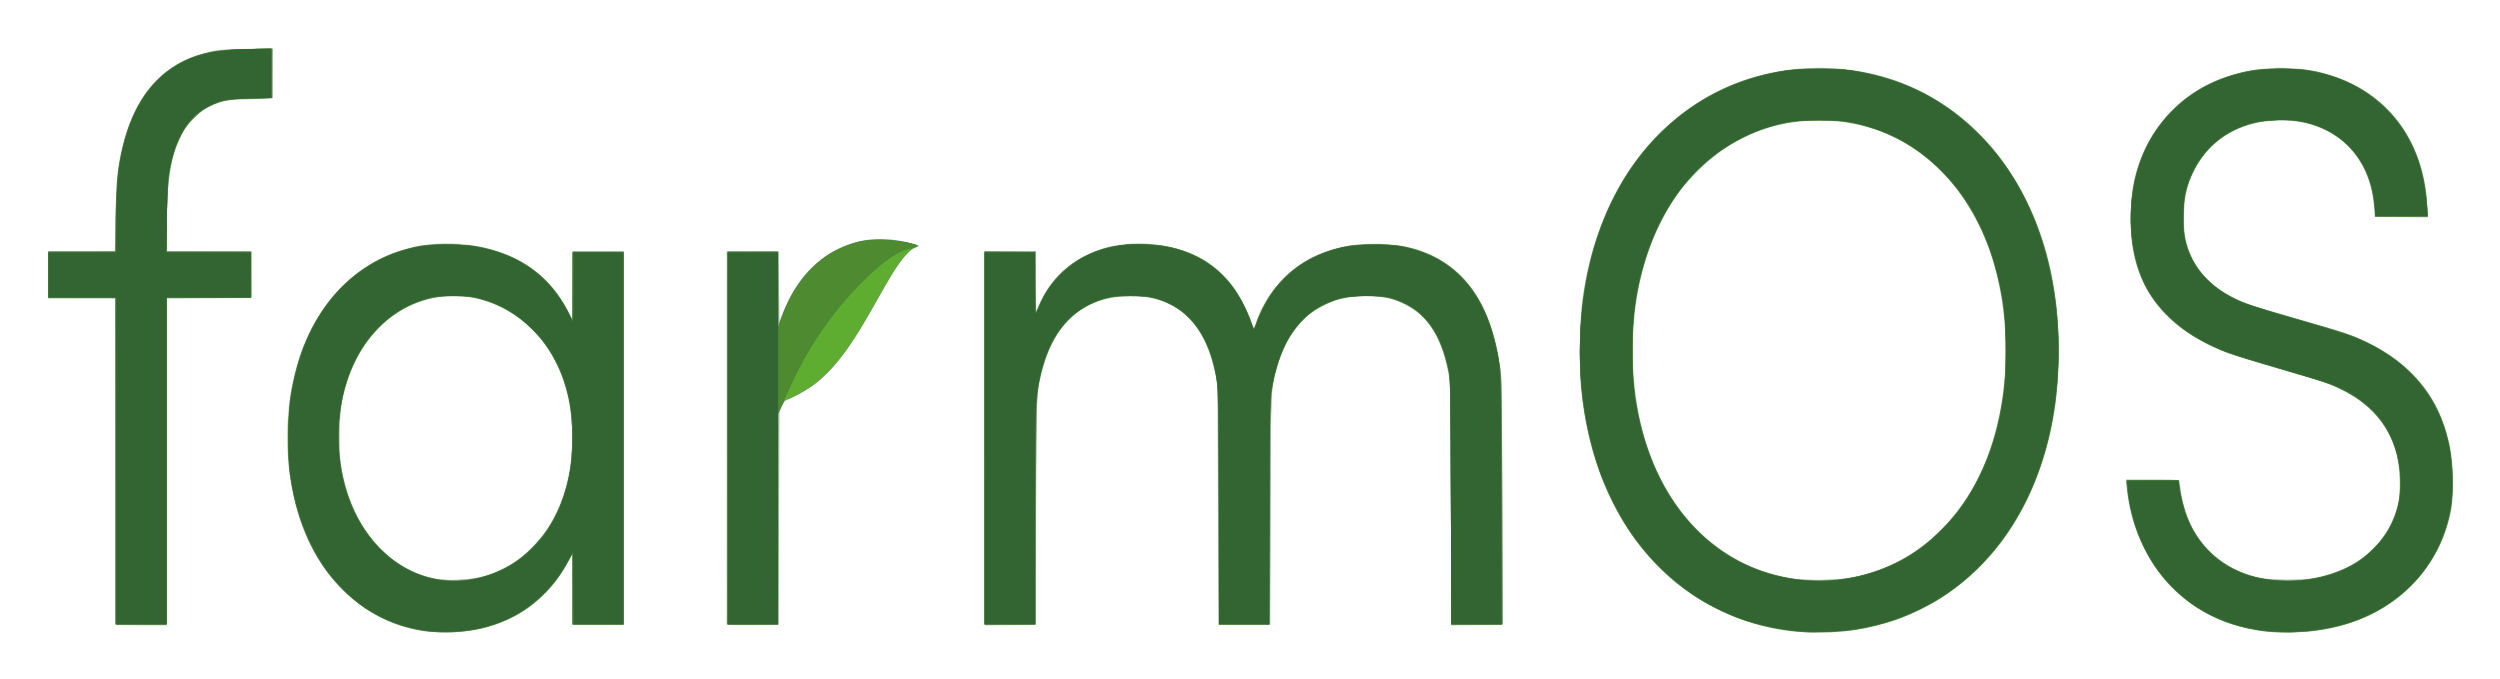<svg xmlns="http://www.w3.org/2000/svg" role="img" viewBox="-5.47 -12.97 778.44 211.44"><title>FarmOS logo</title><g stroke-width=".32"><path fill="#b3c6b2" d="M126.08 183.529c-9.865-1.666-17.888-5.831-24.96-12.958-3.737-3.766-6.291-7.169-8.855-11.798C82.793 141.677 81.25 115.601 88.549 96c4.91-13.186 13.848-23.427 25.141-28.806 10.522-5.012 23.651-5.755 35.581-2.012 9.854 3.091 17.503 9.578 22.257 18.874L172.8 86.542V65.28h16.002l-.081 58.16-.081 58.16h-15.68l-.088-11.04-.088-11.04-1.412 2.634c-2.12 3.955-4.137 6.639-7.523 10.006-7.98 7.937-18.328 11.892-30.89 11.805-2.464-.017-5.56-.213-6.88-.436zm18.4-16.939c13.692-3.553 23.749-15.119 27.02-31.07 2.022-9.862 1.488-20.742-1.461-29.76-4.78-14.617-17.093-25.053-31.102-26.362-16.267-1.52-30.529 8.797-36.215 26.198-1.928 5.899-2.397 9.314-2.397 17.444 0 6.387.096 7.836.728 10.962 3.563 17.631 14.179 29.932 28.548 33.08 3.948.865 10.487.649 14.88-.491zm408 17.037c-16.203-1.829-31.385-9.382-42.688-21.237-13.12-13.761-20.988-32.698-23.097-55.591-.503-5.456-.207-21.188.491-26.159 3.881-27.625 16.209-48.873 35.694-61.525 20.454-13.281 48.41-14.63 70.293-3.393 17.994 9.241 31.374 26.15 37.991 48.014 5.461 18.044 5.957 41.508 1.275 60.263-4.132 16.553-11.61 30.068-22.398 40.48-11.082 10.696-24.29 16.995-39.897 19.028-4.135.539-13.395.601-17.664.119zm14.888-16.284c11.928-1.482 21.972-6.212 30.456-14.342 5.075-4.863 8.646-9.593 11.918-15.784 6.832-12.927 10.068-29.424 9.133-46.563-1.135-20.814-7.775-37.787-19.484-49.808C587.98 29.129 573.923 23.747 557.2 24.691c-12.803.723-24.343 5.96-33.705 15.295-2.214 2.207-4.834 5.109-5.823 6.447C508.824 58.409 503.822 73.692 503.072 91.04c-1.086 25.1 5.644 46.123 19.288 60.256 8.711 9.023 19.482 14.441 31.88 16.035 3.052.393 10.013.399 13.128.012zM700.32 183.789c-17.53-2.103-31.004-11.325-38.265-26.189-3.001-6.144-4.772-12.386-5.289-18.64l-.218-2.64h8.216c6.3 0 8.242.093 8.328.4.061.22.279 1.696.484 3.28.465 3.598 2.356 9.247 4.134 12.354 4.178 7.3 11.247 12.442 19.773 14.383 3.732.849 10.878 1.158 14.952.645 9.032-1.137 16.471-4.637 21.674-10.198 3.718-3.974 6.165-8.67 7.194-13.806.74-3.695.494-10.866-.506-14.738-2.394-9.272-8.36-16.105-18.024-20.644-3.704-1.74-3.662-1.726-18.668-6.093-6.895-2.006-14.023-4.207-15.84-4.891-13.191-4.961-22.489-12.978-26.909-23.201-2.663-6.161-3.6-11.976-3.345-20.769.18-6.208.722-9.589 2.327-14.507 3.193-9.786 9.975-18.377 18.624-23.592 10.386-6.263 24.402-8.385 37.146-5.624 20.102 4.355 33.208 20.253 34.202 41.486l.184 3.925-8.287-.086L733.92 54.56l-.213-3.2c-.905-13.624-9.397-23.628-22.262-26.228-3.405-.688-9.889-.688-13.496-.001-11.114 2.118-19.483 9.868-22.45 20.789-.988 3.638-1.231 11.482-.47 15.239 1.934 9.561 8.389 16.352 19.532 20.548 1.232.464 8 2.492 15.04 4.506 14.795 4.233 17.281 5.064 22.08 7.38 12.737 6.145 21.014 15.609 24.636 28.166 1.565 5.427 1.903 8.136 1.914 15.36.009 5.896-.081 7.129-.736 10.054-3.956 17.671-17.014 30.61-35.414 35.092-4.972 1.211-9.865 1.739-15.616 1.686-2.851-.026-5.616-.1-6.144-.163zm-669.707-2.242c-.117-.117-.213-23.013-.213-50.88V80H9.6V65.28h20.721l.172-10.64c.184-11.385.546-15.202 2.039-21.52C35.904 18.855 42.913 9.495 53.515 5.095c1.185-.492 3.633-1.285 5.44-1.761 3.081-.813 3.817-.876 11.85-1.014l8.566-.147-.086 7.794L79.2 17.76l-6.88.189c-5.932.163-7.189.289-9.12.911-5.541 1.786-9.489 5.093-12.057 10.099-3.511 6.847-4.721 14.505-4.737 30L46.4 65.28H72.972l-.086 7.28L72.8 79.84l-13.2.084-13.2.084V181.76h-7.787c-4.283 0-7.883-.096-8-.213zm190.405.005c-.12-.12-.219-26.333-.219-58.251V65.269l8.08.086 8.08.085.16 10.848.16 10.848.603-1.728c.332-.95 1.315-3.167 2.185-4.927 6.928-14.01 19.979-21.053 34.37-18.546 2.894.504 6.202 1.361 6.202 1.606 0 .075-.659.445-1.464.824-2.499 1.175-5.219 4.954-11.023 15.315-8.842 15.786-13.649 22.249-20.276 27.261-2.274 1.72-7.85 4.739-8.752 4.739-.176 0-.664.756-1.083 1.68l-.763 1.68-.16 33.28-.16 33.28-7.861.086c-4.324.047-7.96-.013-8.08-.133zm80.101-58.026V65.28h16l.011 9.36.011 9.36.948-2.19c5.669-13.099 19.342-20.362 35.339-18.774 13.776 1.367 23.003 7.627 28.8 19.537.803 1.649 1.7 3.761 1.993 4.692.294.932.629 1.694.745 1.694.116 0 .388-.59.604-1.311 1.825-6.091 6.754-13.044 12.099-17.067 6.94-5.223 14.919-7.678 24.89-7.656 11.597.025 19.935 3.145 26.96 10.085 6.518 6.44 10.525 16.002 12.314 29.388.309 2.313.406 12.149.406 41.12v38.08l-7.902.086-7.902.086-.126-37.526c-.123-36.536-.144-37.618-.799-41.049-1.646-8.616-4.431-14.341-8.945-18.39-1.995-1.789-6.549-4.164-9.206-4.8-4.325-1.036-11.146-.967-15.573.157-2.981.757-7.491 3.062-9.894 5.056-4.458 3.698-8.082 9.909-9.933 17.021-1.711 6.575-1.649 5.122-1.851 43.52l-.189 35.84h-16l-.175-37.76-.175-37.76-.726-3.2c-2.837-12.508-8.577-19.772-17.804-22.531-7.167-2.143-16.961-1.091-22.783 2.446-7.878 4.786-12.176 12.457-14.569 26.005-.254 1.438-.423 12.997-.547 37.44l-.18 35.36-7.92.086-7.92.086z"/><path fill="#95af95" d="M126.678 183.508c-5.492-.856-9.73-2.227-14.266-4.615-15.7-8.265-25.74-25.094-27.947-46.844-.563-5.545-.237-17.52.61-22.449 2.684-15.619 9.097-27.865 18.858-36.013 5.584-4.661 10.97-7.421 18.259-9.358 3.655-.971 3.874-.991 11.248-1.002 6.601-.01 7.915.075 10.753.697 12.883 2.822 21.449 9.136 27.234 20.075l1.354 2.56.009-10.64.009-10.64h16v116.16h-16l-.001-10.96-.001-10.96-1.599 2.85c-5.694 10.151-13.851 16.688-24.774 19.854-5.73 1.66-13.916 2.193-19.747 1.284zm18.22-16.916C162.052 161.819 172.8 145.104 172.8 123.2c0-22.077-11.465-38.761-29.738-43.277-4.188-1.035-10.893-.954-15.222.184-15.671 4.119-26.353 19.065-27.649 38.685-1.594 24.134 10.55 44.195 29.289 48.385 3.534.79 11.572.485 15.418-.585zM553.28 183.641c-11.217-1.128-22.438-5.191-32-11.586-14.323-9.58-25.396-25.578-30.705-44.36-2.69-9.519-3.833-17.452-4.084-28.352-.417-18.084 2.412-33.261 8.857-47.526 11.018-24.384 32.3-40.395 57.359-43.156 3.991-.44 12.514-.44 16.505 0 33.878 3.732 59.188 30.713 65.013 69.307 1.068 7.077 1.389 12.701 1.207 21.145-.23 10.661-1.054 16.942-3.44 26.214-4.387 17.05-13.158 31.722-25.054 41.909-14.622 12.523-33.837 18.397-53.659 16.403zm18.617-16.893c14.844-3.22 26.637-11.546 35.27-24.9 14.49-22.416 16.038-59.7 3.523-84.867-5.222-10.501-11.547-17.924-20.224-23.731-9.773-6.541-22.08-9.7-33.746-8.66-7.53.671-13.492 2.335-19.76 5.514-11.551 5.859-19.838 14.637-26.11 27.657-9.279 19.261-10.681 46.514-3.505 68.16 4.948 14.926 13.782 26.717 25.456 33.975 5.791 3.601 12.715 6.164 19.721 7.3 4.291.696 15.274.442 19.376-.447zM700.96 183.775c-2.95-.271-8.591-1.43-11.356-2.334-11.26-3.68-20.553-11.321-26.345-21.664-3.138-5.604-5.195-11.757-6.131-18.347-.262-1.843-.479-3.674-.482-4.07l-.006-.72h8.17c6.263 0 8.196.093 8.282.4.061.22.278 1.67.482 3.223 1.482 11.277 8.521 20.707 18.544 24.84 4.905 2.023 7.241 2.413 14.442 2.415 7.086.002 9.103-.258 13.807-1.782 11.024-3.57 18.388-11.291 20.964-21.981.347-1.44.516-3.538.508-6.316-.045-15.651-8.497-26.515-24.718-31.772-1.672-.542-7.792-2.358-13.6-4.036-14.424-4.167-18.31-5.56-23.467-8.409-15.642-8.644-22.645-21.445-22.025-40.263.268-8.135 1.696-14.042 4.966-20.541C669.081 20.324 679.815 12.317 694.08 9.232c2.919-.631 4.304-.728 10.56-.739 7.902-.014 10.268.299 15.885 2.098 17.707 5.672 28.619 20.467 29.773 40.369l.2 3.44h-16.363l-.217-2.48c-.835-9.541-4.528-16.956-10.814-21.711-8.371-6.332-21.067-7.611-31.595-3.181-7.925 3.335-13.956 10.491-16.117 19.128-1.676 6.696-1.307 14.202.974 19.816 1.941 4.777 6.275 9.587 11.327 12.569 4.019 2.372 7.541 3.619 21.746 7.696 15.565 4.467 16.668 4.835 21.692 7.222 17.594 8.36 26.38 21.965 27.164 42.061.519 13.296-3.9 24.7-13.15 33.941-8.221 8.213-18.659 12.872-31.819 14.204-3.116.315-9.512.372-12.366.11zM30.4 130.56V79.68H9.6v-14.4h20.71l.184-10c.198-10.747.463-13.889 1.686-20.005C35.103 20.668 41.463 11.142 51.68 6.069 57.467 3.195 62.753 2.24 72.872 2.24H79.36V17.518l-6.32.165c-9.641.252-13.529 1.545-18.03 5.994-6.346 6.273-8.598 15.169-8.606 33.999L46.4 65.273l13.2.084 13.2.084.086 7.12.086 7.12H46.4v101.76h-16v-50.88zm190.479-7.12l.081-58 7.92-.086 7.92-.086.01 11.606.01 11.606 1.221-3.2c1.565-4.101 2.566-6.077 4.782-9.44 5.524-8.382 14.481-13.703 24.056-14.293 3.37-.208 8.723.442 12 1.455 1.902.588 1.912.597 1.019.956-.495.199-1.024.362-1.175.362-.584 0-4.11 4.297-5.967 7.273-1.073 1.72-3.358 5.647-5.077 8.727-4.273 7.656-6.579 11.459-9.122 15.04-5.627 7.924-11.142 12.767-17.647 15.496-2.08.873-2.151.942-3.12 3.044l-.992 2.151V181.44H220.798zm80.241-.08V65.28h16l.004 9.52.004 9.52 1.108-2.539c3.932-9.007 11.311-15.107 21.569-17.83 3.53-.937 12.157-1.177 16.663-.463 11.905 1.886 20.484 8.292 25.757 19.233.763 1.584 1.645 3.708 1.96 4.72.315 1.012.667 1.84.783 1.84.116 0 .39-.612.609-1.36.674-2.302 3.094-7.149 4.802-9.62 1.915-2.77 6.114-6.941 8.821-8.761 4.32-2.905 10.036-5.09 15.798-6.037 4.419-.726 13.596-.494 17.642.447 13.116 3.049 21.869 11.522 26.333 25.491 1.228 3.841 1.877 6.778 2.689 12.168.464 3.078.544 8.226.651 41.672l.122 38.16h-16.011l-.106-37.52c-.115-40.939-.049-39.399-1.991-46.1-2.793-9.637-8.433-15.577-16.968-17.867-3.806-1.022-11.034-1.01-15.04.024-3.563.92-5.682 1.843-8.442 3.678-5.384 3.579-9.376 9.576-11.69 17.559-2.005 6.918-1.917 4.998-2.028 44.306l-.101 35.92h-15.949l-.111-36.56c-.121-39.624-.065-38.298-1.9-45.2-2.879-10.828-9.185-17.525-18.751-19.91-3.248-.81-10.915-.71-14.308.187-11.983 3.168-19.314 13.246-21.409 29.432-.44 3.402-.511 8.671-.511 38V181.44h-16z"/><path fill="#6b906a" d="M127.04 183.518c-13.689-1.875-25.607-9.894-33.288-22.398-4.399-7.161-7.246-15.552-9.012-26.56-.654-4.076-.553-18.939.159-23.52.785-5.051 2.29-11.055 3.728-14.88 6.803-18.088 19.882-29.596 36.973-32.533 3.276-.563 4.686-.634 9.6-.483 6.356.195 9.933.782 14.887 2.442 9.406 3.151 16.701 9.473 21.274 18.434l1.43 2.803.084-10.691L172.96 65.44h15.68l.081 58 .081 58H172.8l-.009-11.12-.009-11.12-1.354 2.56c-2.976 5.626-6.952 10.334-11.84 14.016-8.44 6.358-20.94 9.332-32.547 7.742zm14.866-16.202c14.532-2.5 26.028-14.562 29.561-31.014 1.084-5.048 1.43-9.285 1.24-15.171-.269-8.328-1.527-13.932-4.549-20.252-2.24-4.686-4.483-7.914-7.838-11.283-13.422-13.475-33.62-14.052-47.09-1.344-9.377 8.845-14.423 23.967-13.105 39.268 1.085 12.584 5.164 22.41 12.447 29.975 7.988 8.298 18.238 11.73 29.334 9.821zM555.84 183.814c-.616-.072-2.488-.287-4.16-.477-3.563-.406-7.973-1.314-11.447-2.357-34.131-10.251-54.918-44.241-53.733-87.859.461-16.968 3.646-30.684 10.189-43.881 4.148-8.367 8.958-15.028 15.355-21.264C525.32 15.032 542.024 8.32 560.961 8.32c19.745 0 36.965 7.258 50.58 21.318 3.816 3.941 5.953 6.619 9.048 11.341 9.77 14.906 14.94 34.106 14.927 55.438-.011 17.43-3.324 32.706-10.079 46.463-4.757 9.688-10.788 17.649-18.238 24.075-10.146 8.752-22.154 14.239-35.52 16.233-3.362.501-13.48.901-15.84.625zm14.698-16.813c21.875-3.644 39.231-21.242 45.649-46.284 4.494-17.536 3.922-37.874-1.527-54.282-6.758-20.349-20.758-34.826-38.661-39.979-10.425-3.001-22.566-2.702-32.622.801-21.711 7.564-35.972 27.671-39.907 56.264-.696 5.06-.788 18.955-.16 24.16 3.142 26.017 15.055 45.261 33.838 54.66 10.015 5.011 21.588 6.627 33.389 4.661zm130.139 16.648c-8.692-.917-16.242-3.555-22.972-8.026-3.944-2.621-9.439-8.122-12.074-12.087-4.627-6.963-7.423-14.413-8.531-22.728-.247-1.852-.451-3.547-.455-3.767-.005-.31 1.832-.4 8.134-.4h8.14l.201 1.52c2.091 15.813 10.833 25.776 25.441 28.997.442.097 2.437.331 4.435.519 9.051.853 18.729-1.316 25.546-5.727 6.343-4.104 10.684-10.003 12.62-17.149.975-3.598.986-10.866.024-15.095-2.234-9.821-8.32-17.117-18.119-21.721-3.837-1.803-5.539-2.361-19.868-6.521-6.688-1.942-13.456-4.017-15.04-4.612-3.883-1.458-9.025-4.058-12.27-6.205-4.862-3.216-10.164-8.821-12.796-13.526-5.808-10.384-6.804-26.497-2.417-39.101 2.351-6.755 5.413-11.659 10.351-16.581 6.434-6.413 13.857-10.283 23.46-12.23 3.096-.627 4.545-.726 10.473-.715 5.916.012 7.351.115 10.24.739 20.163 4.355 32.739 18.554 34.862 39.361.186 1.823.338 3.875.338 4.56V54.4h-16.202l-.376-3.6c-.207-1.98-.669-4.655-1.027-5.944-3.697-13.319-15.266-21.221-29.915-20.431-8.342.449-15.323 3.482-20.527 8.917-3.562 3.721-5.808 7.95-7.222 13.601-.999 3.993-.989 11.862.02 15.618 2.317 8.624 8.41 14.892 18.341 18.867 1.564.626 8.852 2.854 16.195 4.951 15.415 4.402 16.814 4.872 21.992 7.383 5.677 2.753 9.381 5.342 13.474 9.419 5.182 5.161 8.239 10.08 10.543 16.964 1.787 5.341 2.458 9.919 2.487 16.976.028 6.6-.427 9.687-2.217 15.073-4.401 13.236-15.209 23.827-29.177 28.59-7.692 2.623-17.847 3.738-26.113 2.866zM30.4 130.56V79.68H9.6v-14.4h20.699l.2-9.68c.206-10.002.688-15.491 1.853-21.13 1.922-9.299 5.808-17.157 11.081-22.406C48.228 7.29 53.269 4.654 60.48 3.151c2.346-.489 4.847-.675 10.96-.814l7.92-.18v15.37l-6.48.155c-9.858.235-13.233 1.386-18.032 6.147-2.138 2.121-2.852 3.104-4.076 5.612-3.234 6.627-4.062 11.56-4.284 25.52l-.164 10.32H72.64v14.4H46.4v101.76h-16zm190.72-7.2V65.28h15.68l.016 11.76.016 11.76 1.048-2.88c2.302-6.327 5.368-11.356 9.351-15.34 4.038-4.038 8.67-6.675 14.473-8.242 4.437-1.197 13.008-.791 17.536.831l1.24.444-1.12.489c-1.148.501-2.978 2.266-4.704 4.536-1.38 1.815-3.123 4.723-7.801 13.017-8.147 14.444-13.222 21.064-19.634 25.613-2.169 1.538-6.424 3.807-7.831 4.175-.449.117-.989.884-1.631 2.315l-.96 2.14V181.44h-15.68zm80-.006V65.269l7.92.086 7.92.086.091 9.44.091 9.44 1.07-2.444c3.045-6.955 7.872-11.975 14.755-15.346 4.652-2.278 8.483-3.183 14.392-3.399 13.626-.498 23.972 3.851 30.898 12.991 1.802 2.378 5.082 8.662 5.937 11.373.309.981.646 1.784.749 1.784.103 0 .452-.756.776-1.68 1.797-5.118 4.483-9.578 7.998-13.28 4.929-5.19 10.743-8.403 18.561-10.258 3.263-.774 4.123-.844 10.281-.84 5.723.004 7.147.105 9.6.683 17.227 4.064 26.336 15.818 29.48 38.044.474 3.351.555 8.366.67 41.65l.131 37.84h-16.015l-.12-37.84c-.103-32.573-.189-38.2-.618-40.424-2.536-13.165-8.284-20.541-18.121-23.254-3.573-.985-11.88-.966-15.566.037-6.273 1.706-11.589 5.458-15.17 10.705-2.609 3.824-4.932 10.025-5.948 15.882-.964 5.559-1.108 11.078-1.115 42.816L389.76 181.44h-15.68v-34.686c0-20.992-.128-35.994-.324-38-1.811-18.542-10.582-28.819-25.276-29.616-13.987-.759-24.027 6.293-28.612 20.097-2.727 8.211-2.748 8.572-2.748 47.876V181.44h-16v-58.086z"/><path fill="#5ead30" d="M128.708 183.675c-7.448-.77-14.33-3.246-20.602-7.411-3.842-2.551-9.998-8.682-12.636-12.584-7.97-11.788-11.737-26.263-11.203-43.04.616-19.356 6.595-34.552 17.784-45.2 9.043-8.606 20.28-12.758 33.309-12.309 10.28.355 18.578 3 25.348 8.081 4.406 3.307 7.692 7.282 10.562 12.777l1.51 2.891.01-10.64L172.8 65.6h16v115.84h-16l-.005-11.12-.005-11.12-1.45 2.701c-6.201 11.55-16.655 19.033-29.735 21.284-3.439.592-9.637.827-12.897.49zM140 167.645c5.306-.65 10.411-2.536 15.04-5.557 2.76-1.801 8.118-7.255 10.068-10.248 3.232-4.962 5.48-10.663 6.809-17.262.976-4.847 1.047-16.835.129-21.778-.824-4.437-2.474-9.404-4.343-13.075-11.118-21.837-37.516-27.522-54.248-11.683-8.414 7.964-12.871 18.73-13.497 32.599-.663 14.685 4.149 28.455 13.067 37.395 7.529 7.547 16.815 10.856 26.975 9.611zm416.32 16.15c-6.034-.4-13.906-1.996-19.52-3.958-4.026-1.407-10.638-4.677-14.24-7.043-8.992-5.905-17.025-14.287-22.62-23.603-9.362-15.586-14.126-35.608-13.417-56.391.935-27.407 9.846-49.832 25.898-65.175C522.915 17.595 535.367 11.484 550.24 9.064c4.954-.806 16.504-.804 21.44.003 16.033 2.623 29.157 9.421 40.008 20.724 18.598 19.374 27.063 50.274 22.695 82.848-3.519 26.246-15.657 47.243-34.648 59.935-3.392 2.267-10.72 5.91-14.615 7.266-3.889 1.354-9.771 2.767-13.889 3.337-3.583.496-11.683.831-14.911.617zm9.806-16.131c19.353-1.961 35.228-13.268 44.417-31.638 4.038-8.073 6.443-16.153 7.915-26.586.707-5.014.806-20.121.165-25.28-3.948-31.786-21.659-53.764-47.501-58.942-5.218-1.046-15.105-1.046-20.323 0-5.137 1.029-8.913 2.327-13.678 4.703-18.634 9.288-30.657 28.632-33.809 54.399-.561 4.585-.568 19.333-.011 23.84 3.383 27.383 17.169 47.856 37.688 55.966 7.944 3.14 16.784 4.384 25.139 3.538zM701.44 183.658c-24.657-2.048-42.323-20.075-44.586-45.498l-.135-1.52h16.195l.204 1.84c.286 2.575 1.546 7.608 2.489 9.942 3.706 9.176 11.368 15.83 21.084 18.31 7.271 1.857 16.703 1.472 24.019-.979 5.522-1.85 9.365-4.219 13.21-8.145 5.727-5.847 8.539-13.493 8.057-21.91-.716-12.508-6.628-21.598-17.65-27.135-4.21-2.115-5.718-2.628-20.003-6.804-15.134-4.424-16.503-4.89-21.607-7.351-8.824-4.254-15.199-9.848-19.377-17.002-5.927-10.149-7.036-26.203-2.707-39.195 4.308-12.928 14.55-23.038 27.687-27.332 5.622-1.837 9.391-2.382 16.48-2.382 5.356 0 6.986.117 9.993.719 20.369 4.078 33.194 18.623 35.283 40.017.178 1.823.324 3.731.324 4.24V54.4h-16.32v-1.52c0-.836-.212-2.816-.47-4.4-1.613-9.911-7.171-17.535-15.633-21.445-3.64-1.682-7.157-2.46-11.896-2.633-13.041-.476-23.196 5.143-28.479 15.758-2.561 5.145-3.181 7.983-3.184 14.56-.003 6.175.4 8.176 2.542 12.64 2.507 5.224 6.587 9.191 12.641 12.291 4.155 2.128 5.764 2.667 21.059 7.06 7.338 2.107 14.493 4.277 15.901 4.821 7.58 2.93 13.746 6.821 18.722 11.814 7.87 7.898 11.756 16.932 12.807 29.774 1.995 24.387-13.526 44.459-38.23 49.439-6.296 1.269-12.16 1.619-18.419 1.099zM30.641 130.64L30.56 79.84l-10.48-.084-10.48-.084v-14.062l10.48-.084L30.56 65.44l.187-11.2c.197-11.796.485-14.804 2.052-21.44 3.01-12.743 9.38-21.864 18.457-26.428C57.066 3.45 61.441 2.582 71.6 2.332l7.44-.183V17.534l-6.48.147c-7.324.166-8.766.444-12.969 2.502-6.37 3.119-10.362 9.584-12.264 19.866-.569 3.078-.696 5.302-.834 14.591l-.162 10.96H72.64v14.08H46.4v101.76H30.722zM221.12 123.52V65.6h15.68l.008 11.76.008 11.76.806-2.4c.443-1.32 1.579-3.991 2.525-5.937 4.609-9.478 12.081-15.912 21.207-18.262 4.12-1.061 9.607-1.115 14.383-.142 1.789.364 3.588.788 3.998.941.725.271.714.292-.374.754-2.605 1.107-5.598 5.216-11.6 15.925-4.779 8.528-6.853 11.942-9.589 15.787-2.634 3.702-7.489 8.862-10.464 11.121-2.128 1.616-7.476 4.452-8.395 4.452-.304 0-.891.853-1.505 2.186L236.8 115.731V181.44h-15.68zm80 0V65.6h15.68v9.44c0 6.08.114 9.44.32 9.44.176 0 .32-.188.32-.417 0-.229.571-1.598 1.27-3.042 4.887-10.106 13.394-16.066 25.224-17.672 3.254-.442 10.086-.272 13.346.332 11.551 2.14 19.961 8.649 24.975 19.331.751 1.599 1.621 3.736 1.933 4.748.313 1.012.66 1.84.772 1.84.112 0 .461-.828.776-1.84.315-1.012 1.206-3.121 1.98-4.686 6.075-12.293 17.476-19.261 32.604-19.926 24.142-1.062 38.755 13.286 41.42 40.667.218 2.242.34 16.792.34 40.56V181.44H446.422l-.11-38.16c-.109-37.771-.117-38.192-.805-41.341-2.979-13.632-9.533-20.807-20.637-22.591-3.312-.532-9.867-.225-12.966.608-2.635.708-6.418 2.421-8.479 3.839-3.394 2.335-7.399 7.358-9.306 11.668-1.358 3.071-2.655 7.5-3.436 11.736-.737 3.995-.738 4.045-.845 39.12l-.108 35.12H374.105l-.116-37.2c-.125-40.272-.051-38.48-1.863-44.982-2.189-7.855-6.898-14.29-12.625-17.253-4.472-2.313-6.794-2.806-13.102-2.781-4.98.02-5.683.096-8.308.897-11.398 3.478-17.896 12.455-20.529 28.359-.498 3.01-.569 6.985-.68 38.16l-.124 34.8H301.12z"/><path fill="#4a764a" d="M128.708 183.675c-7.448-.77-14.33-3.246-20.602-7.411-3.842-2.551-9.998-8.682-12.636-12.584-7.97-11.788-11.737-26.263-11.203-43.04.616-19.356 6.595-34.552 17.784-45.2 9.043-8.606 20.28-12.758 33.309-12.309 10.28.355 18.578 3 25.348 8.081 4.406 3.307 7.692 7.282 10.562 12.777l1.51 2.891.01-10.64L172.8 65.6h16v115.84h-16l-.005-11.12-.005-11.12-1.45 2.701c-6.201 11.55-16.655 19.033-29.735 21.284-3.439.592-9.637.827-12.897.49zM140 167.645c5.306-.65 10.411-2.536 15.04-5.557 2.76-1.801 8.118-7.255 10.068-10.248 3.232-4.962 5.48-10.663 6.809-17.262.976-4.847 1.047-16.835.129-21.778-.824-4.437-2.474-9.404-4.343-13.075-11.118-21.837-37.516-27.522-54.248-11.683-8.414 7.964-12.871 18.73-13.497 32.599-.663 14.685 4.149 28.455 13.067 37.395 7.529 7.547 16.815 10.856 26.975 9.611zm416.32 16.15c-6.034-.4-13.906-1.996-19.52-3.958-4.026-1.407-10.638-4.677-14.24-7.043-8.992-5.905-17.025-14.287-22.62-23.603-9.362-15.586-14.126-35.608-13.417-56.391.935-27.407 9.846-49.832 25.898-65.175C522.915 17.595 535.367 11.484 550.24 9.064c4.954-.806 16.504-.804 21.44.003 16.033 2.623 29.157 9.421 40.008 20.724 18.598 19.374 27.063 50.274 22.695 82.848-3.519 26.246-15.657 47.243-34.648 59.935-3.392 2.267-10.72 5.91-14.615 7.266-3.889 1.354-9.771 2.767-13.889 3.337-3.583.496-11.683.831-14.911.617zm9.806-16.131c19.353-1.961 35.228-13.268 44.417-31.638 4.038-8.073 6.443-16.153 7.915-26.586.707-5.014.806-20.121.165-25.28-3.948-31.786-21.659-53.764-47.501-58.942-5.218-1.046-15.105-1.046-20.323 0-5.137 1.029-8.913 2.327-13.678 4.703-18.634 9.288-30.657 28.632-33.809 54.399-.561 4.585-.568 19.333-.011 23.84 3.383 27.383 17.169 47.856 37.688 55.966 7.944 3.14 16.784 4.384 25.139 3.538zM701.44 183.658c-24.657-2.048-42.323-20.075-44.586-45.498l-.135-1.52h16.195l.204 1.84c.286 2.575 1.546 7.608 2.489 9.942 3.706 9.176 11.368 15.83 21.084 18.31 7.271 1.857 16.703 1.472 24.019-.979 5.522-1.85 9.365-4.219 13.21-8.145 5.727-5.847 8.539-13.493 8.057-21.91-.716-12.508-6.628-21.598-17.65-27.135-4.21-2.115-5.718-2.628-20.003-6.804-15.134-4.424-16.503-4.89-21.607-7.351-8.824-4.254-15.199-9.848-19.377-17.002-5.927-10.149-7.036-26.203-2.707-39.195 4.308-12.928 14.55-23.038 27.687-27.332 5.622-1.837 9.391-2.382 16.48-2.382 5.356 0 6.986.117 9.993.719 20.369 4.078 33.194 18.623 35.283 40.017.178 1.823.324 3.731.324 4.24V54.4h-16.32v-1.52c0-.836-.212-2.816-.47-4.4-1.613-9.911-7.171-17.535-15.633-21.445-3.64-1.682-7.157-2.46-11.896-2.633-13.041-.476-23.196 5.143-28.479 15.758-2.561 5.145-3.181 7.983-3.184 14.56-.003 6.175.4 8.176 2.542 12.64 2.507 5.224 6.587 9.191 12.641 12.291 4.155 2.128 5.764 2.667 21.059 7.06 7.338 2.107 14.493 4.277 15.901 4.821 7.58 2.93 13.746 6.821 18.722 11.814 7.87 7.898 11.756 16.932 12.807 29.774 1.995 24.387-13.526 44.459-38.23 49.439-6.296 1.269-12.16 1.619-18.419 1.099zM30.641 130.64L30.56 79.84l-10.48-.084-10.48-.084v-14.062l10.48-.084L30.56 65.44l.187-11.2c.197-11.796.485-14.804 2.052-21.44 3.01-12.743 9.38-21.864 18.457-26.428C57.066 3.45 61.441 2.582 71.6 2.332l7.44-.183V17.534l-6.48.147c-7.324.166-8.766.444-12.969 2.502-6.37 3.119-10.362 9.584-12.264 19.866-.569 3.078-.696 5.302-.834 14.591l-.162 10.96H72.64v14.08H46.4v101.76H30.722zM221.12 123.52V65.6h15.68l.018 11.76.018 11.76.934-2.72c2.227-6.485 5.849-12.329 10.139-16.358 2.897-2.721 4.569-3.858 8.214-5.584 4.182-1.981 7.717-2.755 12.526-2.743 3.585.009 8.812.762 11.056 1.592.659.244.61.306-.621.799-.735.294-1.636.535-2.003.535-.801 0-3.259 1.202-5.332 2.609-4.409 2.991-11.45 9.839-16.085 15.645-6.958 8.715-11.372 16.059-16.276 27.082l-2.587 5.815V181.44h-15.68zm80 0V65.6h15.68v9.44c0 6.08.114 9.44.32 9.44.176 0 .32-.188.32-.417 0-.229.571-1.598 1.27-3.042 4.887-10.106 13.394-16.066 25.224-17.672 3.254-.442 10.086-.272 13.346.332 11.551 2.14 19.961 8.649 24.975 19.331.751 1.599 1.621 3.736 1.933 4.748.313 1.012.66 1.84.772 1.84.112 0 .461-.828.776-1.84.315-1.012 1.206-3.121 1.98-4.686 6.075-12.293 17.476-19.261 32.604-19.926 24.142-1.062 38.755 13.286 41.42 40.667.218 2.242.34 16.792.34 40.56V181.44H446.422l-.11-38.16c-.109-37.771-.117-38.192-.805-41.341-2.979-13.632-9.533-20.807-20.637-22.591-3.312-.532-9.867-.225-12.966.608-2.635.708-6.418 2.421-8.479 3.839-3.394 2.335-7.399 7.358-9.306 11.668-1.358 3.071-2.655 7.5-3.436 11.736-.737 3.995-.738 4.045-.845 39.12l-.108 35.12H374.105l-.116-37.2c-.125-40.272-.051-38.48-1.863-44.982-2.189-7.855-6.898-14.29-12.625-17.253-4.472-2.313-6.794-2.806-13.102-2.781-4.98.02-5.683.096-8.308.897-11.398 3.478-17.896 12.455-20.529 28.359-.498 3.01-.569 6.985-.68 38.16l-.124 34.8H301.12z"/><path fill="#4d8a30" d="M129.58 183.635c-5.456-.346-11.452-1.992-16.48-4.524-15.128-7.619-25.238-23.504-28.182-44.279-.869-6.132-.795-17.87.152-24.016 3.924-25.476 17.989-42.291 39.217-46.883 4.234-.916 13.758-.989 18.349-.141 12.709 2.347 21.493 8.164 27.531 18.231.72 1.201 1.571 2.82 1.891 3.599.32.779.69 1.416.822 1.417.132.001.24-4.823.24-10.719V65.6h15.36v115.84h-15.352l-.084-11.28-.084-11.28-1.496 2.72c-2.307 4.194-4.586 7.251-7.76 10.406-8.603 8.552-20.22 12.511-34.123 11.629zm10.74-15.969c12.344-1.771 22.298-9.341 27.807-21.147 6.467-13.861 6.403-33.373-.152-46.41-2.176-4.328-4.074-6.965-7.475-10.389-4.929-4.961-10.152-8.039-16.61-9.788-2.198-.595-3.466-.708-8.049-.719-4.714-.011-5.803.086-8.16.728-17.598 4.79-28.602 22.778-27.738 45.34.285 7.447 1.474 13.093 4.06 19.281 6.711 16.062 21.193 25.274 36.318 23.105zm415.84 15.989c-22.241-1.311-41.668-12.659-54.448-31.808-2.817-4.221-6.961-12.378-8.721-17.169-7.32-19.92-8.522-44.667-3.214-66.199 6.019-24.417 20.25-43.264 39.983-52.954 6.552-3.217 13.158-5.279 20.64-6.441 4.569-.71 15.695-.807 20-.175 16.003 2.35 29.025 8.769 40.015 19.726 7.868 7.845 13.72 16.916 18.003 27.905 8.411 21.583 9.338 49.472 2.407 72.418-10.782 35.694-39.546 56.765-74.664 54.695zm10.493-15.997c9.219-1.013 18.08-4.298 25.249-9.362 3.766-2.66 9.57-8.319 12.446-12.136 8.209-10.894 13.024-24.347 14.552-40.65.563-6.009.227-18.677-.646-24.361-.851-5.539-2.753-13.053-4.422-17.47-3.773-9.983-8.698-17.627-15.721-24.398-7.657-7.382-15.928-11.752-26.591-14.05-2.928-.631-4.285-.724-10.56-.724-8.057 0-10.789.405-17.233 2.552-11.252 3.75-21.23 11.575-28.337 22.224-4.57 6.848-8.283 15.761-10.407 24.98-2.61 11.334-2.99 26.906-.951 39.016 4.287 25.461 18.716 44.602 38.924 51.636 7.56 2.632 15.911 3.598 23.696 2.743zM702.56 183.651c-20.347-1.242-36.225-13.167-42.822-32.16-1.395-4.017-2.387-8.528-2.662-12.109l-.211-2.742h16.012l.217 2c.33 3.031 1.345 7.035 2.481 9.778 4.97 12.008 14.931 18.716 28.904 19.465 8.57.459 16.767-1.432 23.674-5.46 3.184-1.857 8.244-6.991 10.048-10.192 2.954-5.245 4.071-10.138 3.778-16.55-.618-13.548-7.724-23.288-21.02-28.807-1.32-.548-8.088-2.651-15.04-4.674-14.075-4.095-17.14-5.088-21.171-6.862-10.334-4.547-18.11-11.411-22.268-19.657-5.238-10.389-5.893-25.772-1.613-37.902 3.791-10.745 11.25-19.249 21.326-24.315 11.299-5.681 26.475-6.679 38.873-2.557 10.127 3.367 18.679 10.467 23.555 19.557 3.324 6.196 4.972 12.515 5.597 21.457l.173 2.48h-16.215l-.196-2.96c-.919-13.86-9.399-23.814-22.619-26.553-2.533-.525-3.845-.602-7.841-.462-2.691.095-5.68.388-6.802.669-11.209 2.799-18.931 10.523-21.701 21.705-.678 2.739-.95 10.042-.485 13.022.901 5.77 3.177 10.282 7.197 14.27 2.941 2.918 6.245 5.098 10.526 6.947 1.619.699 9.401 3.126 17.294 5.393 18.33 5.265 21.958 6.697 29.152 11.508 9.637 6.444 15.815 15.825 18.427 27.983 1 4.652 1.252 14.89.476 19.268-3.002 16.922-14.44 29.979-31.171 35.584-4.079 1.366-10.101 2.54-14.123 2.753-1.843.097-3.927.218-4.631.269-.704.051-3.008-.014-5.12-.143zM30.72 130.56V79.68H9.6V65.6h21.12l.001-8.88c.002-12.262.58-18.037 2.556-25.52 2.821-10.682 7.889-18.388 15.27-23.219C54.857 3.851 62.183 2.26 74.96 2.245L79.04 2.24v15.295l-6.64.152c-7.346.168-8.868.448-12.729 2.338-6.405 3.136-10.467 9.648-12.361 19.815-.552 2.967-.681 5.268-.817 14.64l-.161 11.12H72.64v14.08H46.4v101.76H30.72zm190.4-7.04V65.6h15.68l.018 11.76.018 11.76.934-2.72c2.227-6.485 5.849-12.329 10.139-16.358 2.897-2.721 4.569-3.858 8.214-5.584 4.182-1.981 7.717-2.755 12.526-2.743 3.585.009 8.812.762 11.056 1.592.659.244.61.306-.621.799-.735.294-1.636.535-2.003.535-.801 0-3.259 1.202-5.332 2.609-4.409 2.991-11.45 9.839-16.085 15.645-6.958 8.715-11.372 16.059-16.276 27.082l-2.587 5.815V181.44h-15.68zm80 0V65.6h15.68v9.653c0 5.309.088 9.565.196 9.458.108-.108.657-1.257 1.221-2.554 1.602-3.686 3.31-6.253 6.082-9.142 6.758-7.043 15.894-10.395 26.901-9.87 16.405.782 27.533 9.013 32.847 24.295.413 1.188.826 2.16.917 2.16.091 0 .43-.756.753-1.68 3.791-10.845 11.436-18.68 21.888-22.435 4.751-1.707 8.314-2.24 14.955-2.24 6.758 0 9.78.473 14.838 2.32 11.438 4.178 19.08 13.625 22.548 27.875 2.011 8.263 1.933 6.407 2.052 49.04l.109 38.96h-15.684l-.11-38.32c-.108-37.495-.124-38.386-.78-41.371-1.759-8.009-4.369-13.08-8.804-17.101-2.203-1.998-5.871-3.935-9.208-4.864-3.215-.895-12.339-.8-15.84.165-11.347 3.126-18.078 11.796-21.032 27.092-.663 3.433-.683 4.399-.798 38.96l-.118 35.44H374.08v-35.664c0-29.799-.079-36.258-.478-39.28-1.856-14.047-7.977-22.942-18.038-26.212-2.714-.882-3.641-1.021-7.725-1.156-6.148-.203-9.657.476-14.24 2.757-9.651 4.802-15.192 15.204-16.467 30.912-.201 2.473-.333 16.882-.333 36.369V181.44h-15.68z"/><path fill="#326532" d="M129.58 183.635c-5.456-.346-11.452-1.992-16.48-4.524-15.128-7.619-25.238-23.504-28.182-44.279-.869-6.132-.795-17.87.152-24.016 3.924-25.476 17.989-42.291 39.217-46.883 4.234-.916 13.758-.989 18.349-.141 12.709 2.347 21.493 8.164 27.531 18.231.72 1.201 1.571 2.82 1.891 3.599.32.779.69 1.416.822 1.417.132.001.24-4.823.24-10.719V65.6h15.36v115.84h-15.352l-.084-11.28-.084-11.28-1.496 2.72c-2.307 4.194-4.586 7.251-7.76 10.406-8.603 8.552-20.22 12.511-34.123 11.629zm10.74-15.969c12.344-1.771 22.298-9.341 27.807-21.147 6.467-13.861 6.403-33.373-.152-46.41-2.176-4.328-4.074-6.965-7.475-10.389-4.929-4.961-10.152-8.039-16.61-9.788-2.198-.595-3.466-.708-8.049-.719-4.714-.011-5.803.086-8.16.728-17.598 4.79-28.602 22.778-27.738 45.34.285 7.447 1.474 13.093 4.06 19.281 6.711 16.062 21.193 25.274 36.318 23.105zm415.84 15.989c-22.241-1.311-41.668-12.659-54.448-31.808-2.817-4.221-6.961-12.378-8.721-17.169-7.32-19.92-8.522-44.667-3.214-66.199 6.019-24.417 20.25-43.264 39.983-52.954 6.552-3.217 13.158-5.279 20.64-6.441 4.569-.71 15.695-.807 20-.175 16.003 2.35 29.025 8.769 40.015 19.726 7.868 7.845 13.72 16.916 18.003 27.905 8.411 21.583 9.338 49.472 2.407 72.418-10.782 35.694-39.546 56.765-74.664 54.695zm10.493-15.997c9.219-1.013 18.08-4.298 25.249-9.362 3.766-2.66 9.57-8.319 12.446-12.136 8.209-10.894 13.024-24.347 14.552-40.65.563-6.009.227-18.677-.646-24.361-.851-5.539-2.753-13.053-4.422-17.47-3.773-9.983-8.698-17.627-15.721-24.398-7.657-7.382-15.928-11.752-26.591-14.05-2.928-.631-4.285-.724-10.56-.724-8.057 0-10.789.405-17.233 2.552-11.252 3.75-21.23 11.575-28.337 22.224-4.57 6.848-8.283 15.761-10.407 24.98-2.61 11.334-2.99 26.906-.951 39.016 4.287 25.461 18.716 44.602 38.924 51.636 7.56 2.632 15.911 3.598 23.696 2.743zM702.56 183.651c-20.347-1.242-36.225-13.167-42.822-32.16-1.395-4.017-2.387-8.528-2.662-12.109l-.211-2.742h16.012l.217 2c.33 3.031 1.345 7.035 2.481 9.778 4.97 12.008 14.931 18.716 28.904 19.465 8.57.459 16.767-1.432 23.674-5.46 3.184-1.857 8.244-6.991 10.048-10.192 2.954-5.245 4.071-10.138 3.778-16.55-.618-13.548-7.724-23.288-21.02-28.807-1.32-.548-8.088-2.651-15.04-4.674-14.075-4.095-17.14-5.088-21.171-6.862-10.334-4.547-18.11-11.411-22.268-19.657-5.238-10.389-5.893-25.772-1.613-37.902 3.791-10.745 11.25-19.249 21.326-24.315 11.299-5.681 26.475-6.679 38.873-2.557 10.127 3.367 18.679 10.467 23.555 19.557 3.324 6.196 4.972 12.515 5.597 21.457l.173 2.48h-16.215l-.196-2.96c-.919-13.86-9.399-23.814-22.619-26.553-2.533-.525-3.845-.602-7.841-.462-2.691.095-5.68.388-6.802.669-11.209 2.799-18.931 10.523-21.701 21.705-.678 2.739-.95 10.042-.485 13.022.901 5.77 3.177 10.282 7.197 14.27 2.941 2.918 6.245 5.098 10.526 6.947 1.619.699 9.401 3.126 17.294 5.393 18.33 5.265 21.958 6.697 29.152 11.508 9.637 6.444 15.815 15.825 18.427 27.983 1 4.652 1.252 14.89.476 19.268-3.002 16.922-14.44 29.979-31.171 35.584-4.079 1.366-10.101 2.54-14.123 2.753-1.843.097-3.927.218-4.631.269-.704.051-3.008-.014-5.12-.143zM30.72 130.56V79.68H9.6V65.6h21.12l.001-8.88c.002-12.262.58-18.037 2.556-25.52 2.821-10.682 7.889-18.388 15.27-23.219C54.857 3.851 62.183 2.26 74.96 2.245L79.04 2.24v15.295l-6.64.152c-7.346.168-8.868.448-12.729 2.338-6.405 3.136-10.467 9.648-12.361 19.815-.552 2.967-.681 5.268-.817 14.64l-.161 11.12H72.64v14.08H46.4v101.76H30.72zm190.4-7.04V65.6h15.68v115.84h-15.68zm80 0V65.6h15.68v9.653c0 5.309.088 9.565.196 9.458.108-.108.657-1.257 1.221-2.554 1.602-3.686 3.31-6.253 6.082-9.142 6.758-7.043 15.894-10.395 26.901-9.87 16.405.782 27.533 9.013 32.847 24.295.413 1.188.826 2.16.917 2.16.091 0 .43-.756.753-1.68 3.791-10.845 11.436-18.68 21.888-22.435 4.751-1.707 8.314-2.24 14.955-2.24 6.758 0 9.78.473 14.838 2.32 11.438 4.178 19.08 13.625 22.548 27.875 2.011 8.263 1.933 6.407 2.052 49.04l.109 38.96h-15.684l-.11-38.32c-.108-37.495-.124-38.386-.78-41.371-1.759-8.009-4.369-13.08-8.804-17.101-2.203-1.998-5.871-3.935-9.208-4.864-3.215-.895-12.339-.8-15.84.165-11.347 3.126-18.078 11.796-21.032 27.092-.663 3.433-.683 4.399-.798 38.96l-.118 35.44H374.08v-35.664c0-29.799-.079-36.258-.478-39.28-1.856-14.047-7.977-22.942-18.038-26.212-2.714-.882-3.641-1.021-7.725-1.156-6.148-.203-9.657.476-14.24 2.757-9.651 4.802-15.192 15.204-16.467 30.912-.201 2.473-.333 16.882-.333 36.369V181.44h-15.68z"/></g></svg>